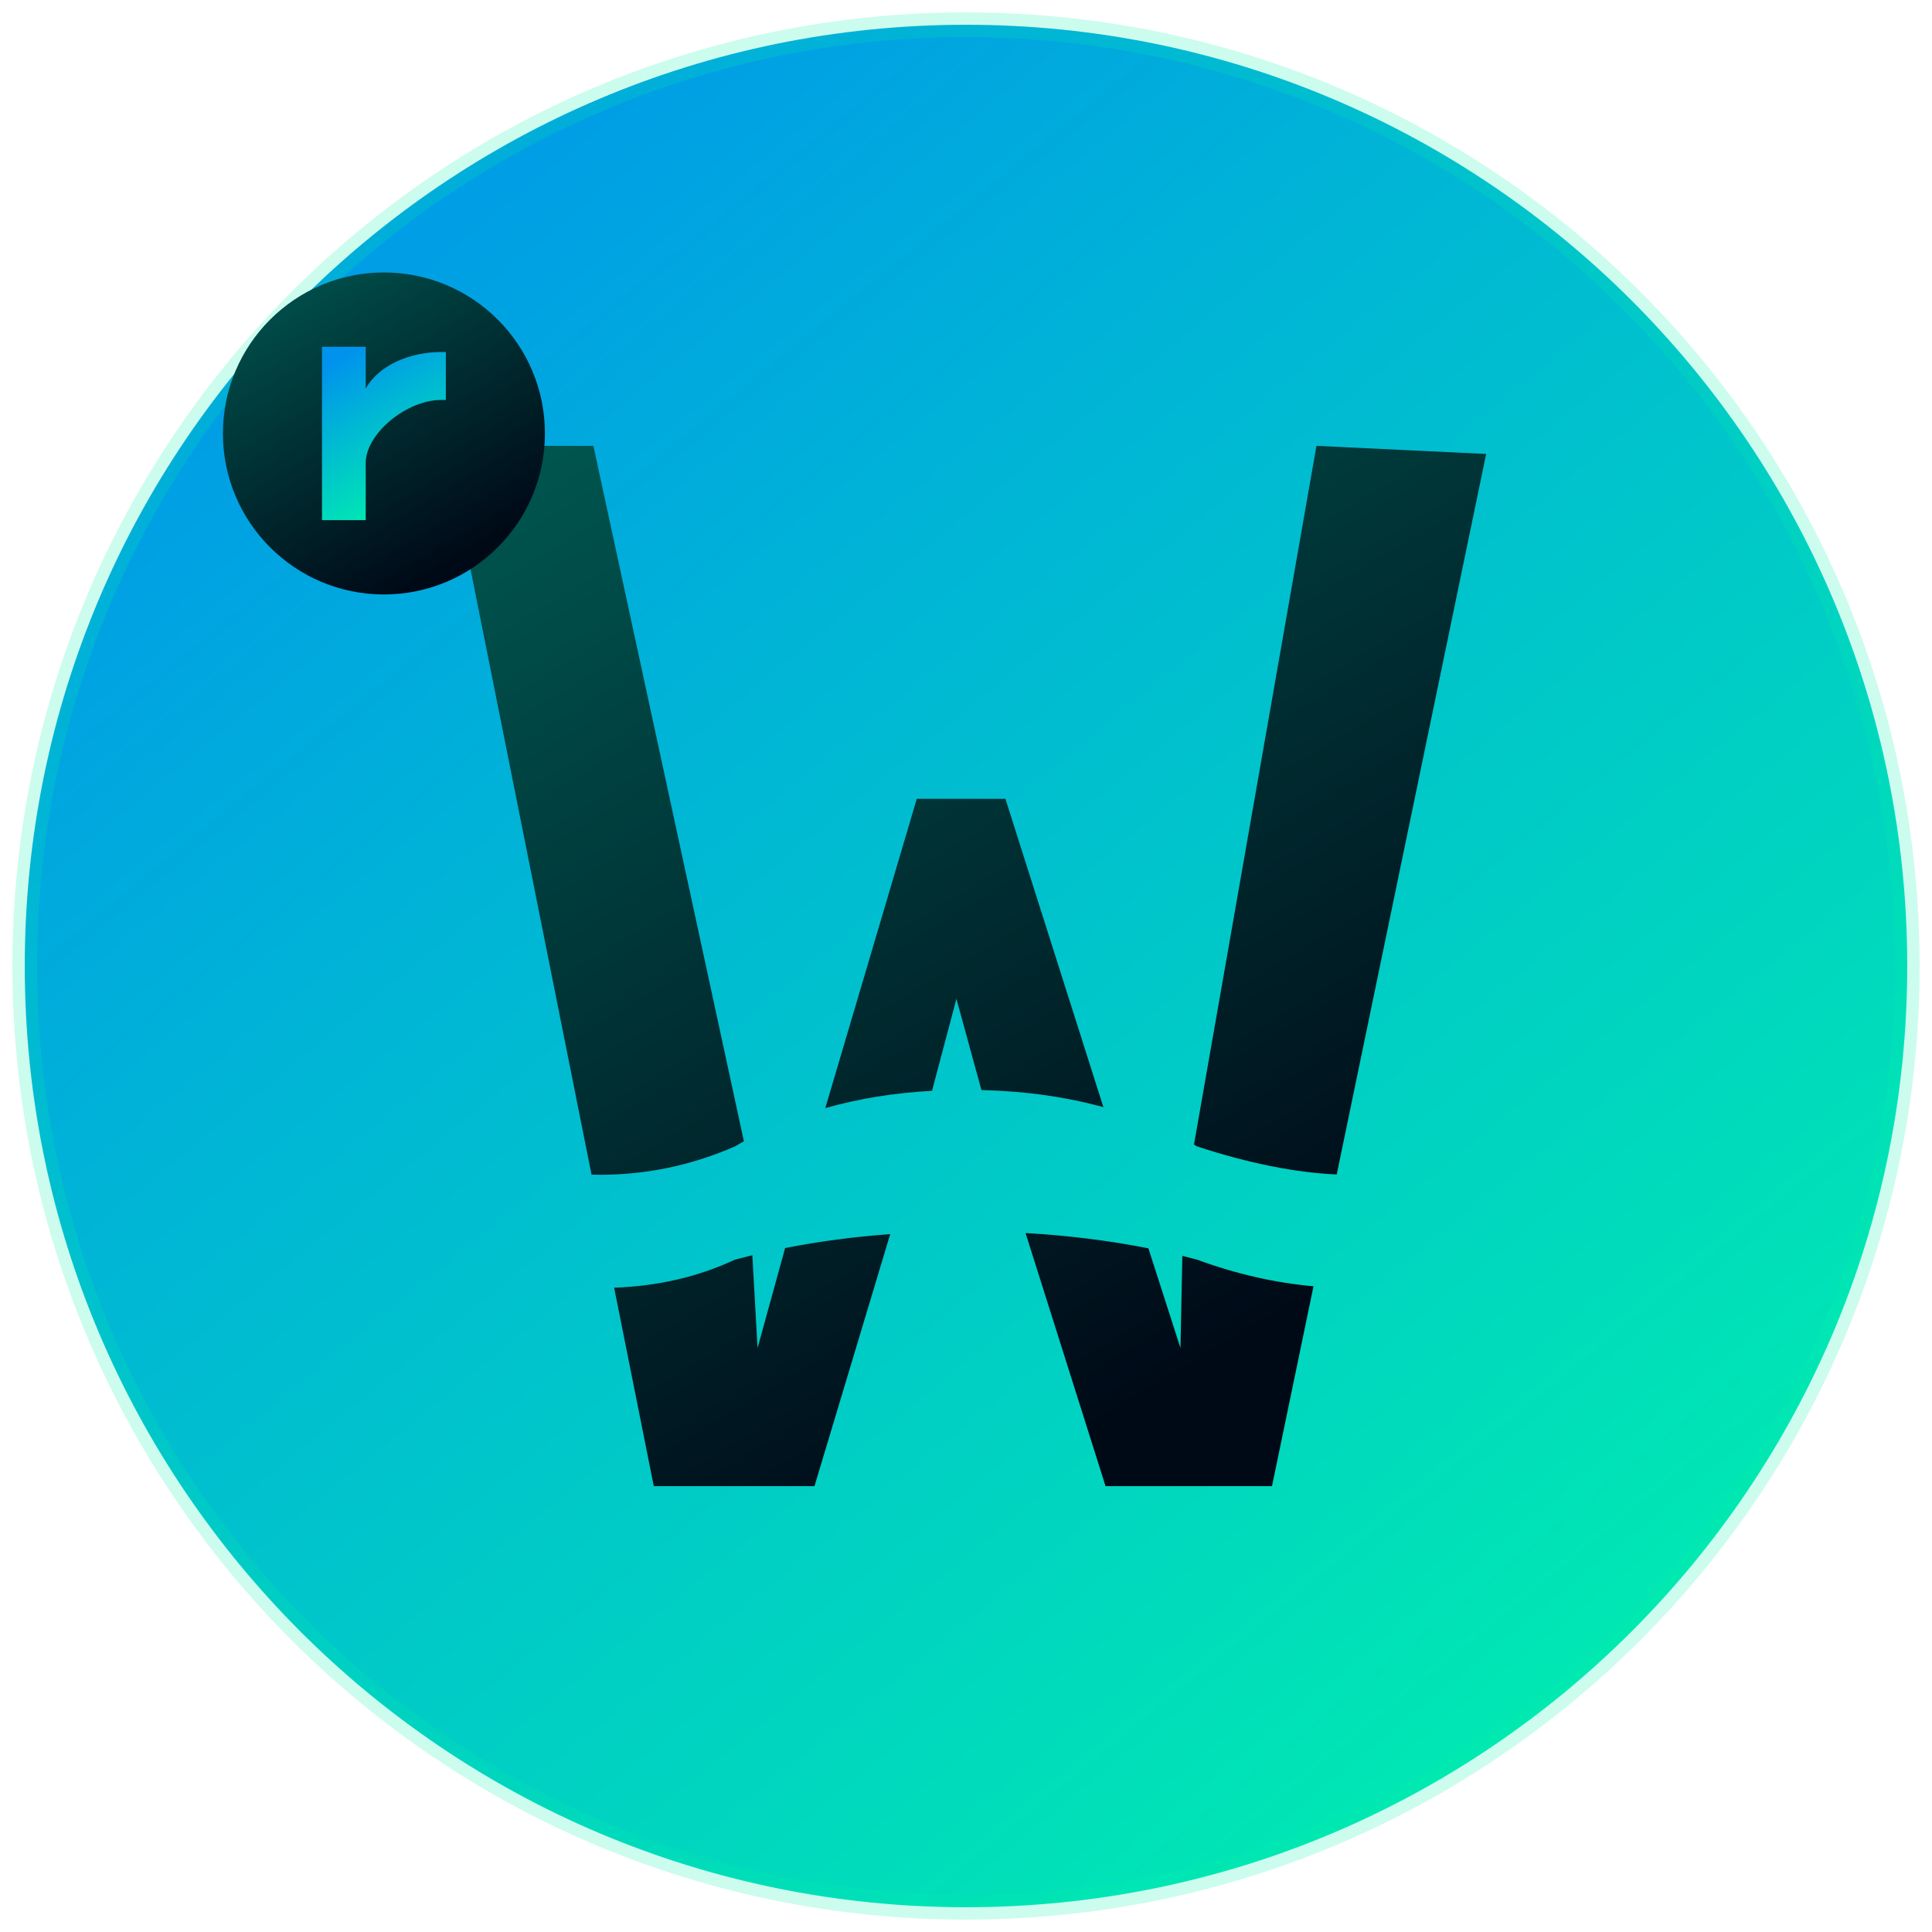 <?xml version="1.0" encoding="UTF-8"?>
<svg width="78px" height="78px" viewBox="0 0 78 78" version="1.1" xmlns="http://www.w3.org/2000/svg" xmlns:xlink="http://www.w3.org/1999/xlink">
    <title>Group 8 2</title>
    <defs>
        <linearGradient x1="10.493%" y1="0%" x2="92.253%" y2="100%" id="linearGradient-1">
            <stop stop-color="#0093ED" offset="0%"></stop>
            <stop stop-color="#00F3AB" offset="100%"></stop>
        </linearGradient>
        <linearGradient x1="66%" y1="92.56%" x2="10.812%" y2="0%" id="linearGradient-2">
            <stop stop-color="#000A17" offset="0%"></stop>
            <stop stop-color="#00554F" offset="100%"></stop>
        </linearGradient>
        <linearGradient x1="29.843%" y1="0%" x2="71.557%" y2="100%" id="linearGradient-3">
            <stop stop-color="#0093ED" offset="0%"></stop>
            <stop stop-color="#00F3AB" offset="100%"></stop>
        </linearGradient>
    </defs>
    <g id="staker---staking-flow" stroke="none" stroke-width="1" fill="none" fill-rule="evenodd">
        <g id="最终-copy-2" transform="translate(-298, -47)">
            <g id="cosmos-logo-horizontal-dark-copy-4" transform="translate(299, 48)">
                <path d="M38,0 C58.987,0 76,17.013 76,38 C76,58.987 58.987,76 38,76 C17.013,76 0,58.987 0,38 C0,17.013 17.013,0 38,0 Z" id="Path" stroke-opacity="0.2" stroke="#00F3AB" fill="url(#linearGradient-1)"></path>
                <path d="M40.404,48.781 C42.13,48.88 43.784,49.086 45.364,49.4 L46.659,53.424 L46.734,49.703 L47.333,49.857 C48.898,50.432 50.463,50.79 52.029,50.931 L50.354,59 L43.634,59 Z M34.94,48.824 L31.882,59 L25.395,59 L23.795,50.989 C25.576,50.923 27.2,50.546 28.667,49.857 C28.901,49.795 29.137,49.735 29.374,49.677 L29.584,53.424 L30.698,49.387 C32.058,49.12 33.471,48.932 34.94,48.824 Z M22.957,17 L29.033,45.077 C28.91,45.145 28.788,45.215 28.667,45.286 C26.919,46.048 25.104,46.429 23.222,46.429 C23.109,46.429 22.996,46.427 22.882,46.424 L17,17 L22.957,17 Z M52.149,17 L59,17.328 L52.967,46.416 C51.296,46.343 49.418,45.966 47.333,45.286 C47.29,45.26 47.247,45.235 47.204,45.211 L52.149,17 Z M39.591,31.25 L43.547,43.699 C42.033,43.282 40.392,43.051 38.623,43.008 L37.613,39.325 L36.628,43.038 C35.091,43.124 33.655,43.357 32.319,43.737 L36.013,31.25 L39.591,31.25 Z" id="Combined-Shape-Copy" fill="url(#linearGradient-2)"></path>
                <g id="Group-12" transform="translate(8, 10)">
                    <circle id="Combined-Shape-Copy-5" fill="url(#linearGradient-2)" cx="6.5" cy="6.5" r="6.5"></circle>
                    <path d="M5.765,4.685 L5.765,3 L4,3 L4,10 L5.765,10 L5.765,7.693 C5.765,6.495 7.428,5.147 8.806,5.147 L9,5.147 L9,3.212 L8.806,3.212 C7.599,3.212 6.312,3.711 5.765,4.685 Z" id="Path" fill="url(#linearGradient-3)"></path>
                </g>
            </g>
        </g>
    </g>
</svg>
